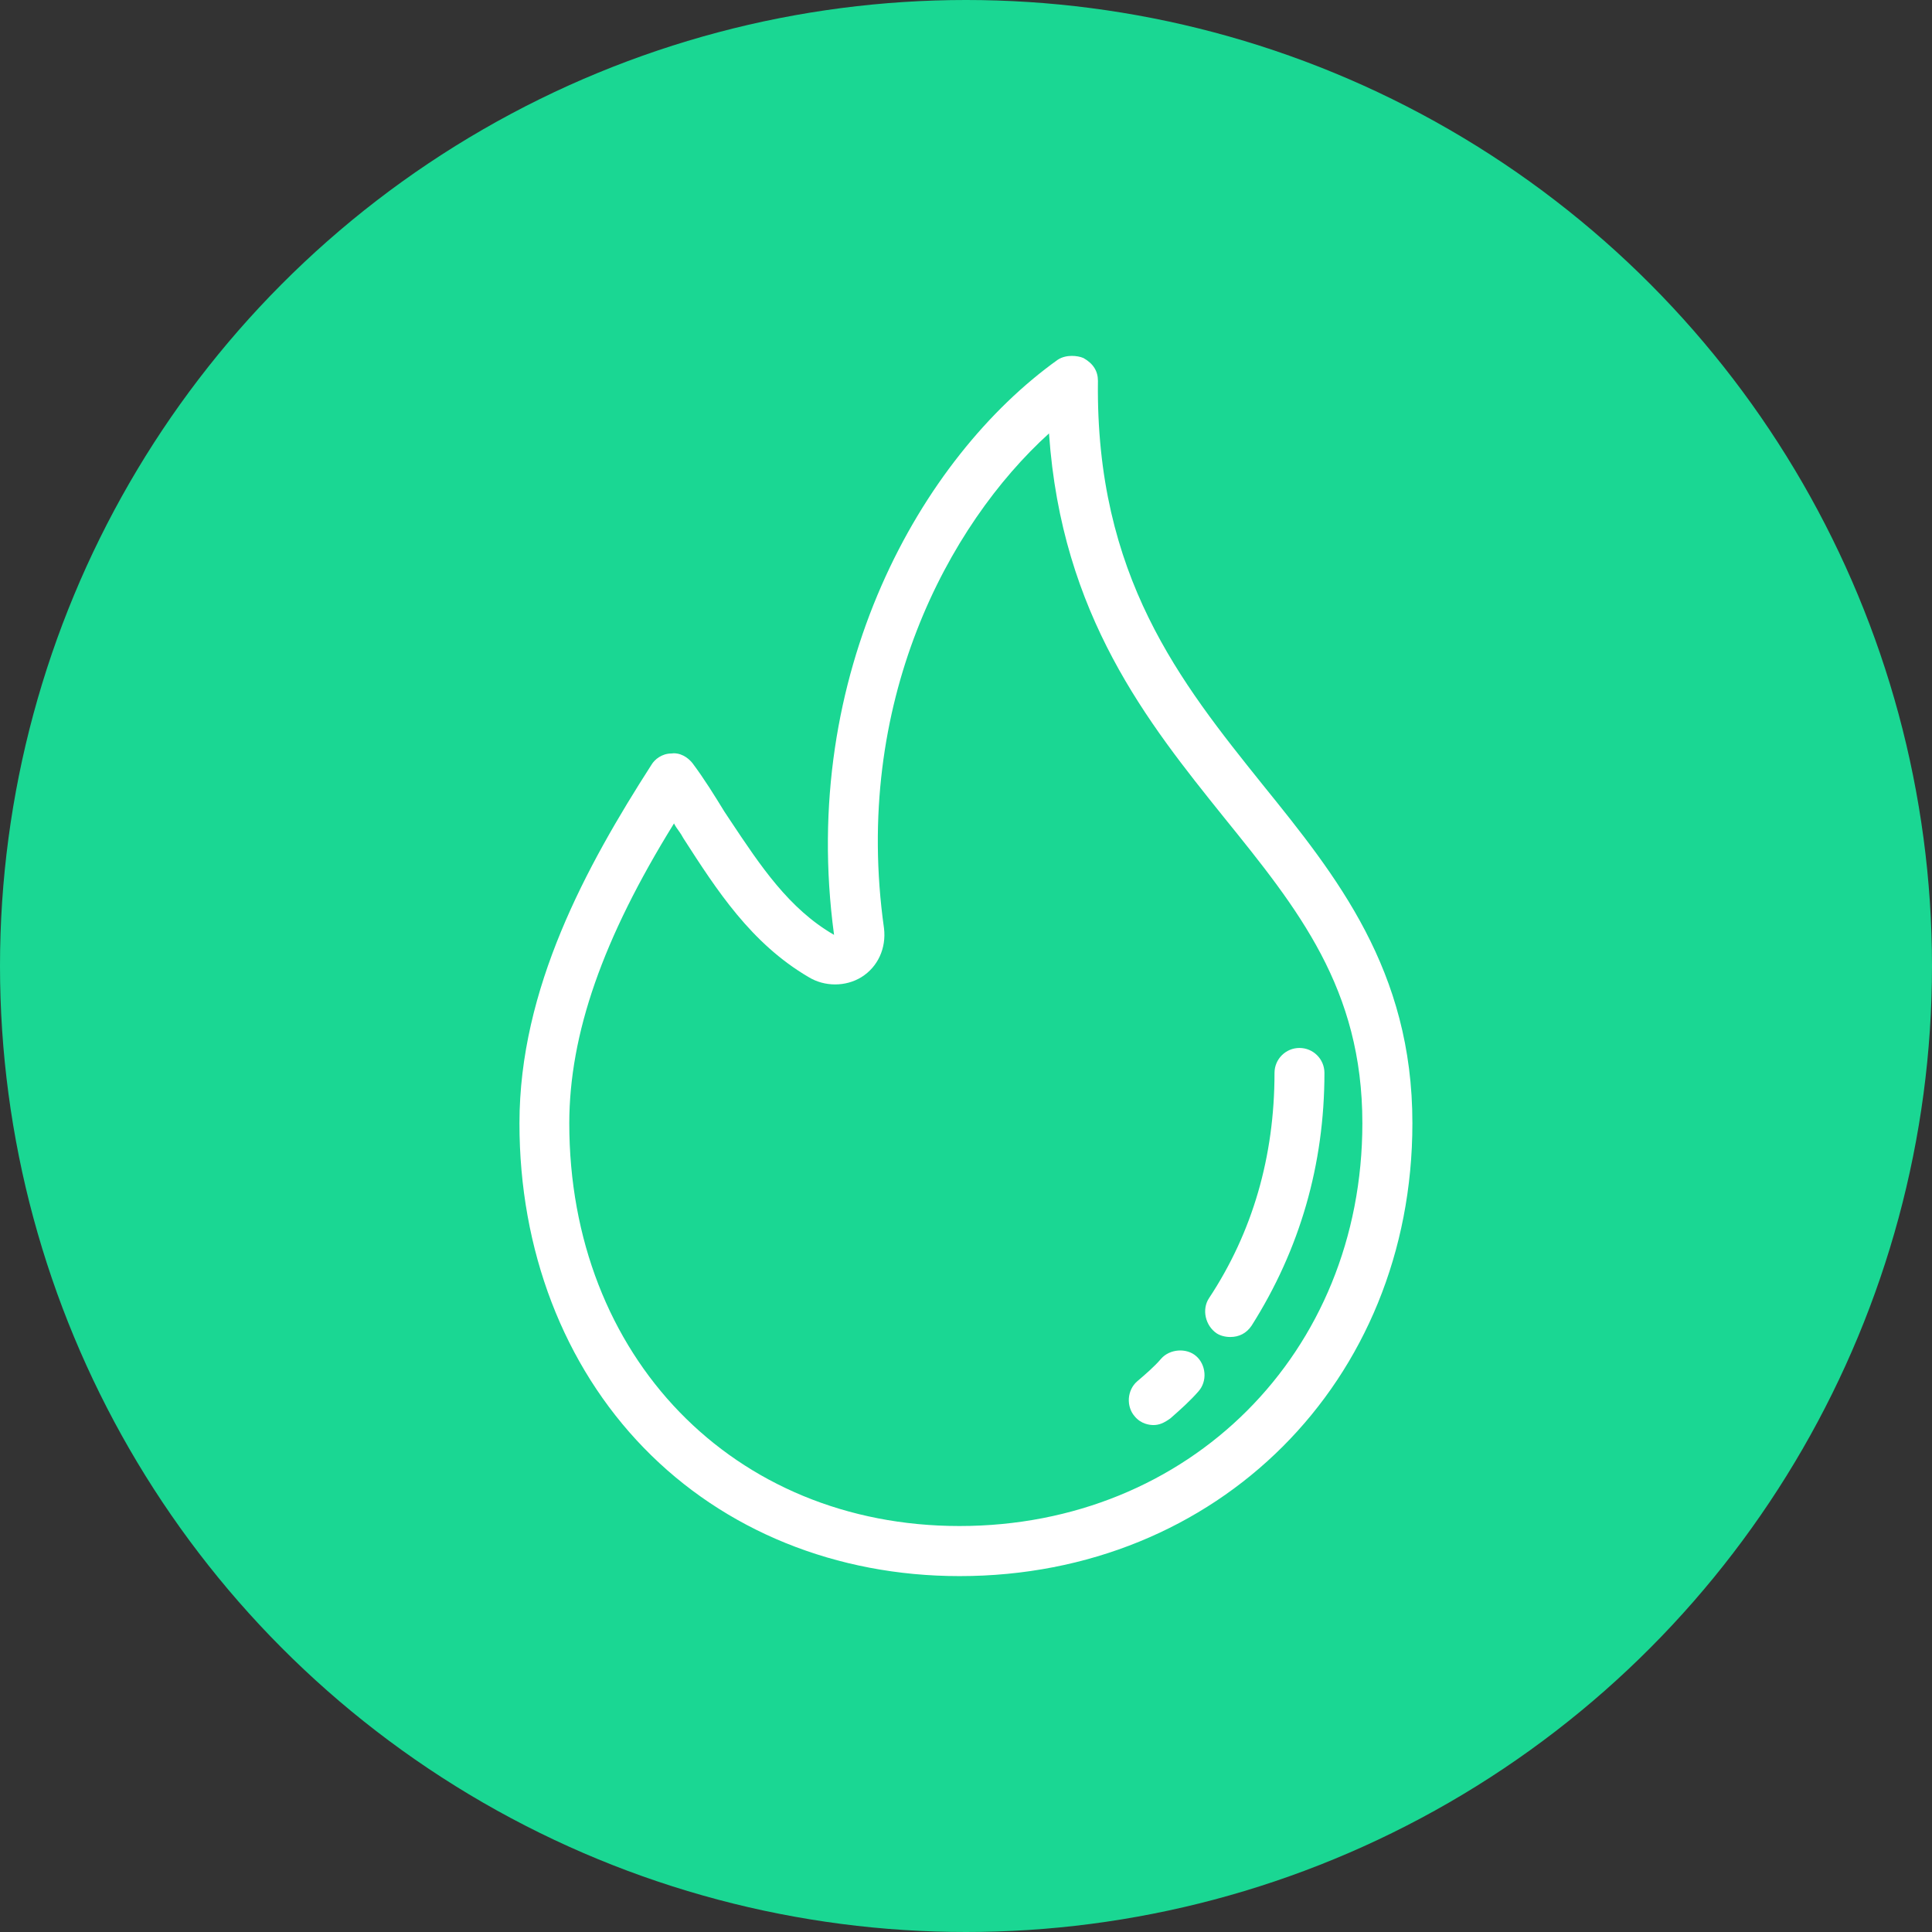 <?xml version="1.0" encoding="utf-8"?>
<!-- Generator: Adobe Illustrator 17.0.0, SVG Export Plug-In . SVG Version: 6.00 Build 0)  -->
<!DOCTYPE svg PUBLIC "-//W3C//DTD SVG 1.1//EN" "http://www.w3.org/Graphics/SVG/1.1/DTD/svg11.dtd">
<svg version="1.1" id="Слой_1" xmlns="http://www.w3.org/2000/svg" xmlns:xlink="http://www.w3.org/1999/xlink" x="0px" y="0px"
	 width="38px" height="38px" viewBox="0 0 38 38" enable-background="new 0 0 38 38" xml:space="preserve">
<rect x="0" y="0" width="38" height="38" fill="#333333" stroke="none"/>
<g id="Слой_2_1_">
</g>
<g>
	<circle fill="#1AD793" cx="19" cy="19" r="19"/>
	<g>
		<path fill="#FFFFFF" d="M24.837,15.436c-1.618-2.017-3.291-4.102-3.242-7.945c0-0.191-0.091-0.34-0.285-0.449
			C21.244,7.014,21.164,7,21.083,7c-0.074,0-0.183,0.013-0.279,0.076c-2.69,1.925-5.093,6.168-4.4,11.305l0.001,0.006L16.4,18.385
			c-0.882-0.511-1.441-1.352-2.033-2.242l-0.12-0.181c-0.194-0.316-0.395-0.642-0.624-0.948c-0.047-0.06-0.177-0.198-0.372-0.198
			l-0.043,0.004c-0.193,0-0.333,0.12-0.392,0.218c-1.285,2.001-2.599,4.405-2.599,7.055c-0.001,2.494,0.868,4.761,2.447,6.386
			C14.243,30.105,16.449,31,18.874,31c5.078,0,8.906-3.829,8.906-8.906C27.782,19.081,26.286,17.23,24.837,15.436z M20.629,8.528
			l0.004-0.003v0.006c0.248,3.572,1.944,5.683,3.441,7.546c1.461,1.807,2.722,3.367,2.722,6.015c0,4.517-3.407,7.923-7.924,7.923
			c-4.446,0-7.675-3.332-7.675-7.923c0.003-1.756,0.656-3.629,2.057-5.892l0.002-0.005l0.004,0.007
			c0.025,0.049,0.055,0.093,0.096,0.149c0.027,0.039,0.054,0.077,0.088,0.141c0.653,1.014,1.326,2.061,2.46,2.726
			c0.315,0.193,0.73,0.192,1.039,0.001c0.322-0.2,0.492-0.568,0.444-0.963C16.763,13.82,18.652,10.323,20.629,8.528z"/>
		<path fill="#FFFFFF" d="M24.198,26.297c0.177,0,0.321-0.076,0.42-0.224c0.95-1.5,1.432-3.172,1.432-4.97
			c0-0.271-0.22-0.491-0.491-0.491s-0.491,0.22-0.491,0.491c0,1.646-0.433,3.136-1.288,4.43c-0.145,0.217-0.076,0.539,0.15,0.692
			C24,26.271,24.098,26.297,24.198,26.297z"/>
		<path fill="#FFFFFF" d="M22.687,28.029c0.107,0,0.203-0.036,0.335-0.133c0.199-0.175,0.385-0.34,0.554-0.534
			c0.082-0.094,0.124-0.223,0.114-0.353c-0.01-0.133-0.07-0.256-0.163-0.336c-0.19-0.167-0.521-0.142-0.69,0.052
			c-0.127,0.151-0.318,0.314-0.471,0.445c-0.096,0.083-0.154,0.206-0.163,0.337c-0.008,0.13,0.034,0.258,0.112,0.347
			C22.442,28.012,22.617,28.029,22.687,28.029z"/>
	</g>
</g>
</svg>
